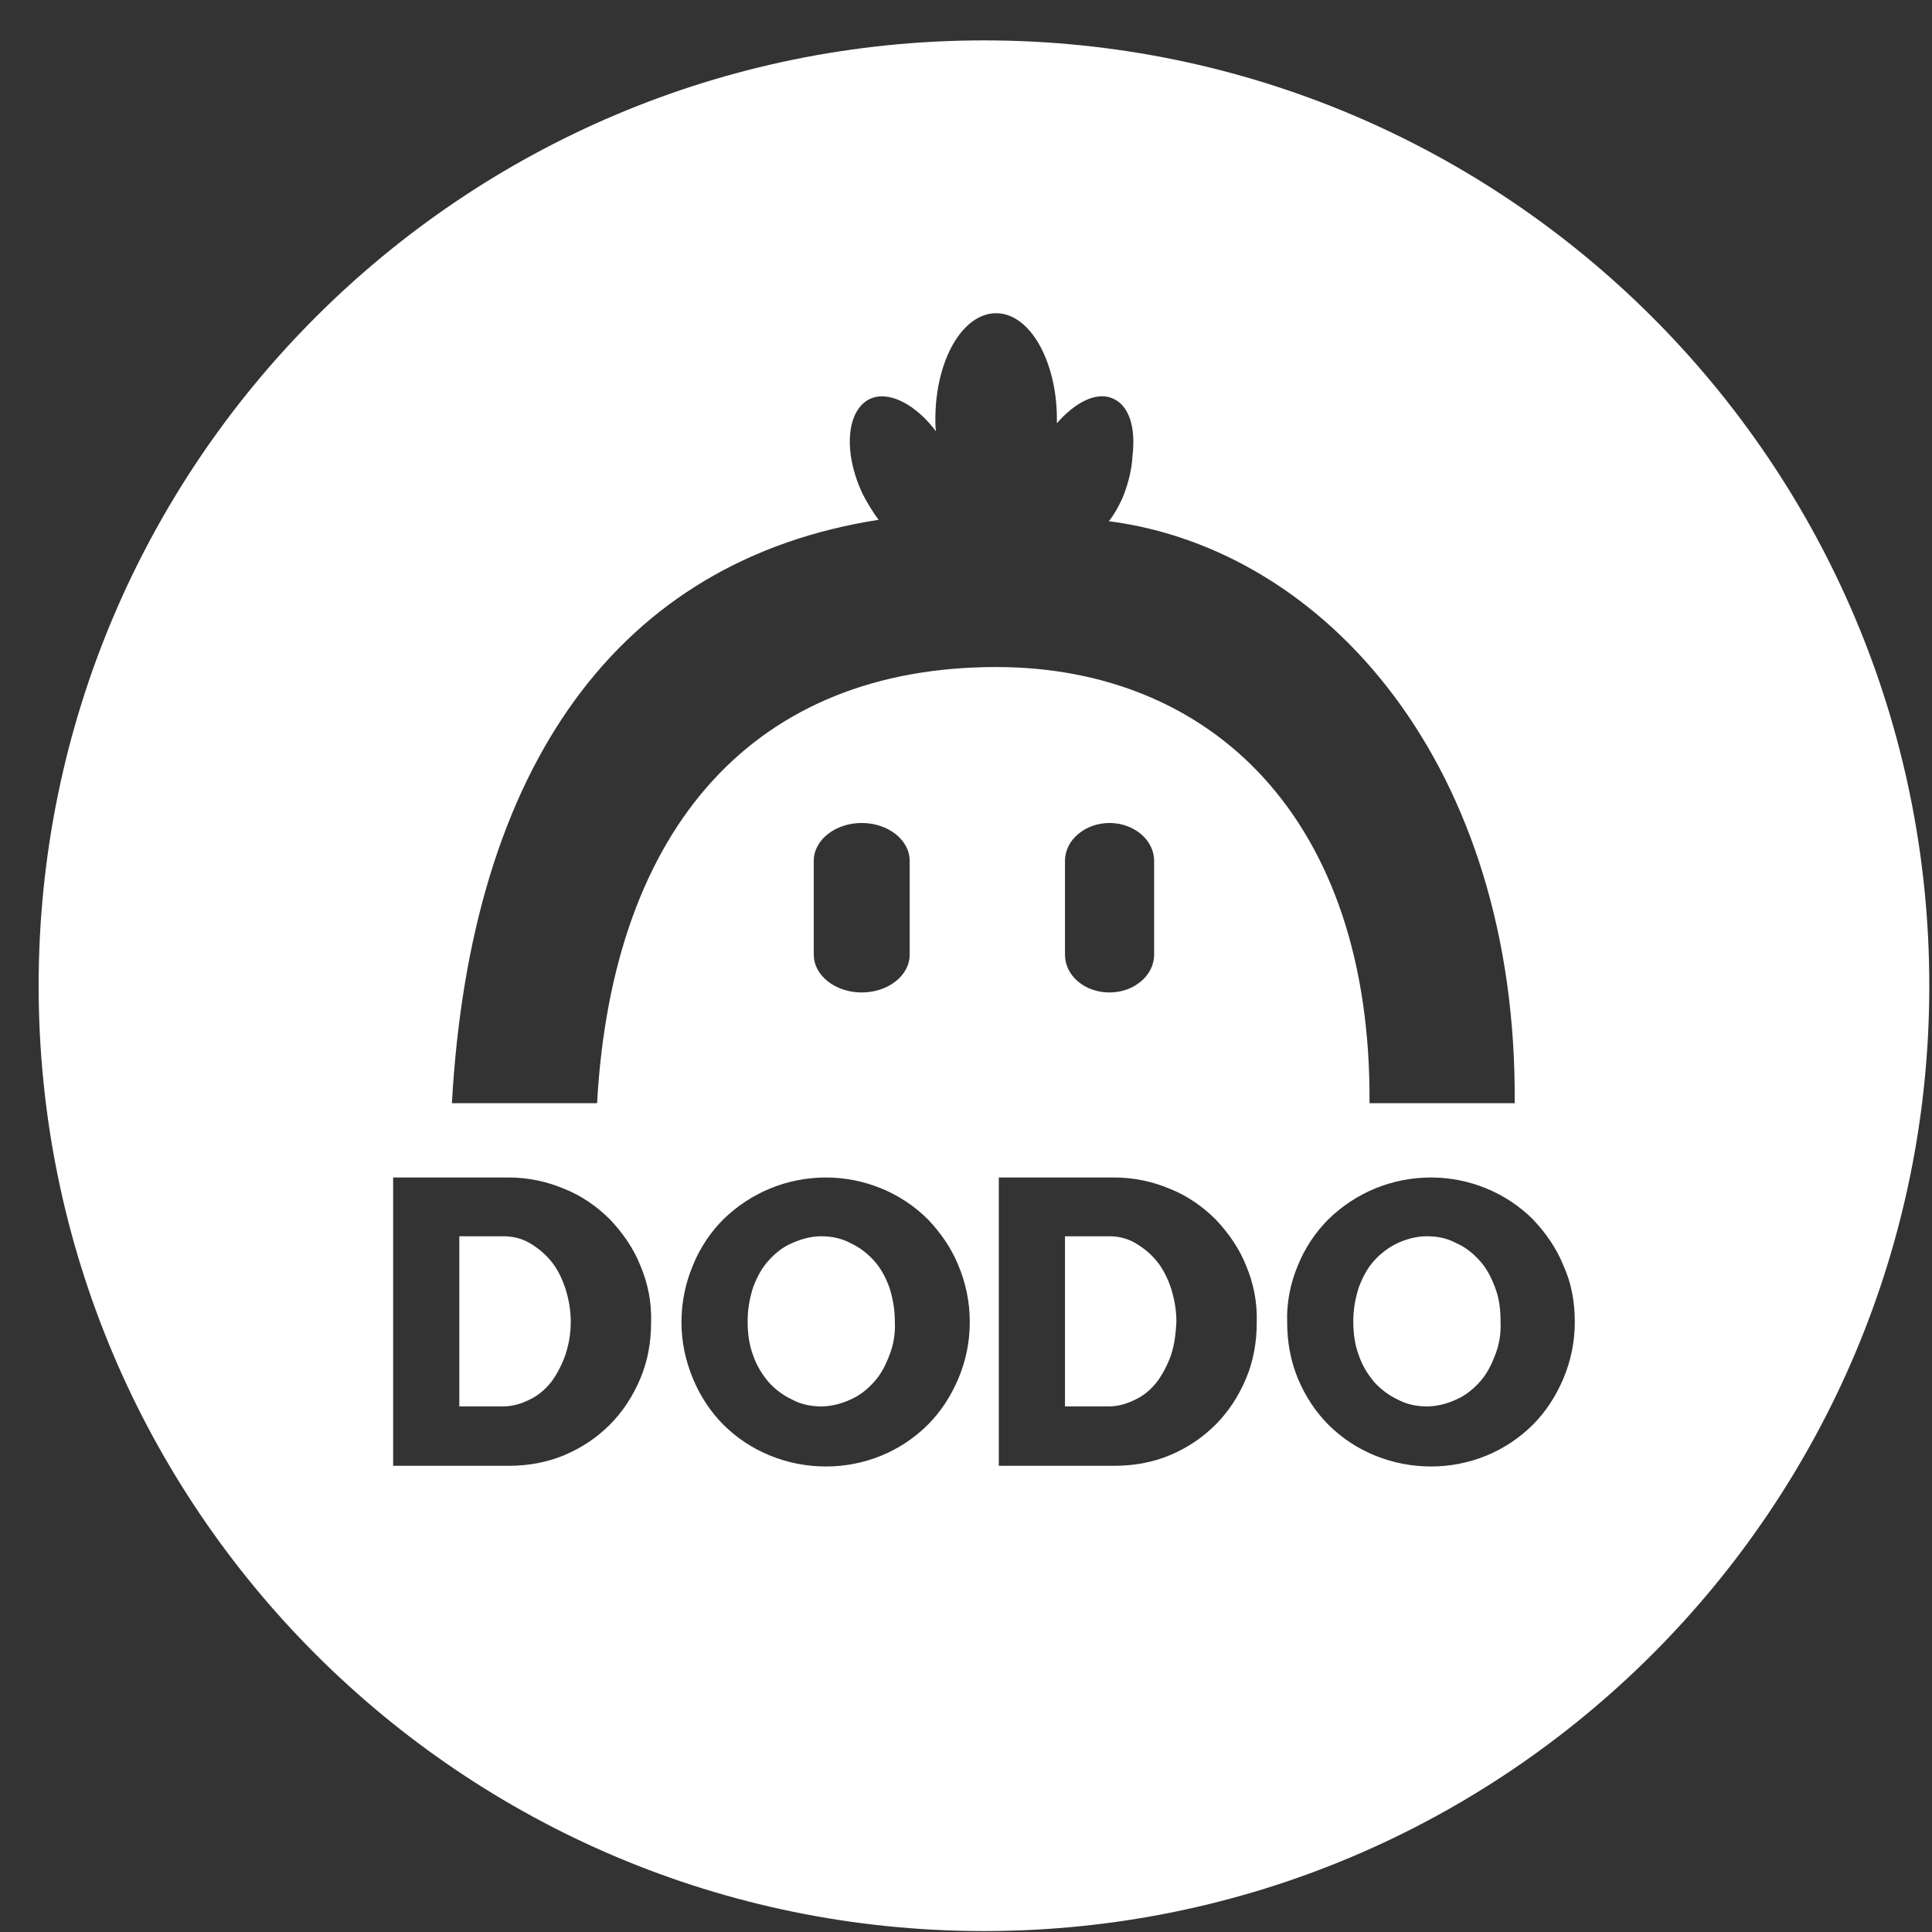 <svg width="43" height="43" viewBox="0 0 43 43" fill="none" xmlns="http://www.w3.org/2000/svg">
<rect x="0" y="0" width="43" height="43" fill="#333333" stroke="none"/>
<path fill-rule="evenodd" clip-rule="evenodd" d="M42.94 21.939C42.94 33.559 33.52 42.979 21.9 42.979C10.28 42.979 0.86 33.559 0.86 21.939C0.86 10.319 10.28 0.899 21.9 0.899C33.52 0.899 42.94 10.319 42.94 21.939ZM25.206 10.142C25.191 10.442 25.116 10.758 24.981 11.089C24.891 11.284 24.8 11.449 24.68 11.6C29.534 12.231 33.772 17.07 33.712 24.554H30.481C30.526 18.212 26.95 14.846 22.171 14.846C16.835 14.846 13.634 18.362 13.289 24.554H10.058C10.478 17.04 13.77 12.471 19.555 11.569C19.45 11.434 19.285 11.164 19.21 11.014C18.759 10.082 18.834 9.135 19.36 8.879C19.781 8.684 20.382 9 20.833 9.601C20.818 9.511 20.818 9.42 20.818 9.33C20.818 8.023 21.419 6.971 22.171 6.971C22.922 6.971 23.523 8.038 23.523 9.33V9.42C23.929 8.955 24.395 8.714 24.755 8.864C25.131 9.015 25.281 9.511 25.206 10.142ZM18.112 19.159V21.248C18.112 21.714 18.593 22.089 19.179 22.089C19.765 22.089 20.246 21.714 20.246 21.248V19.159C20.246 18.693 19.765 18.317 19.179 18.317C18.593 18.317 18.112 18.693 18.112 19.159ZM24.695 18.317C24.154 18.317 23.703 18.693 23.703 19.159V21.248C23.703 21.714 24.139 22.089 24.695 22.089C25.236 22.089 25.687 21.714 25.687 21.248V19.159C25.687 18.693 25.236 18.317 24.695 18.317ZM19.45 30.761C19.601 30.596 19.706 30.4 19.796 30.16C19.886 29.934 19.931 29.679 19.916 29.408C19.916 29.138 19.871 28.897 19.796 28.657C19.706 28.416 19.601 28.221 19.45 28.056C19.3 27.89 19.12 27.755 18.924 27.665C18.729 27.56 18.503 27.515 18.278 27.515C18.053 27.515 17.842 27.575 17.632 27.665C17.421 27.755 17.256 27.89 17.106 28.056C16.956 28.221 16.85 28.416 16.76 28.657C16.685 28.897 16.64 29.138 16.64 29.408C16.64 29.664 16.67 29.919 16.76 30.16C16.835 30.385 16.956 30.58 17.106 30.761C17.256 30.926 17.436 31.061 17.632 31.151C17.827 31.257 18.053 31.302 18.278 31.302C18.503 31.302 18.729 31.242 18.924 31.151C19.135 31.061 19.3 30.926 19.45 30.761ZM20.652 27.139C20.938 27.439 21.178 27.785 21.329 28.161C21.494 28.552 21.584 28.972 21.584 29.423C21.584 29.874 21.494 30.295 21.329 30.686C21.163 31.076 20.938 31.422 20.652 31.708C20.051 32.309 19.24 32.639 18.383 32.639C17.527 32.639 16.7 32.309 16.099 31.708C15.813 31.422 15.588 31.076 15.423 30.686C15.257 30.28 15.167 29.874 15.167 29.423C15.167 28.987 15.257 28.552 15.423 28.161C15.573 27.785 15.813 27.424 16.099 27.139C16.715 26.538 17.527 26.207 18.383 26.207C19.225 26.207 20.051 26.538 20.652 27.139ZM12.267 30.761C12.402 30.58 12.507 30.37 12.582 30.16C12.657 29.934 12.703 29.694 12.703 29.423C12.703 29.153 12.657 28.912 12.582 28.672C12.507 28.446 12.402 28.236 12.267 28.071C12.131 27.905 11.966 27.77 11.786 27.665C11.605 27.56 11.41 27.515 11.2 27.515H10.223V31.302H11.2C11.41 31.302 11.605 31.242 11.786 31.151C11.981 31.061 12.131 30.926 12.267 30.761ZM13.574 27.139C13.86 27.439 14.1 27.785 14.25 28.161C14.416 28.552 14.506 28.972 14.491 29.438C14.491 29.874 14.416 30.295 14.25 30.686C14.085 31.076 13.86 31.422 13.574 31.708C13.289 31.993 12.958 32.218 12.567 32.384C12.177 32.549 11.756 32.624 11.32 32.624H8.75V26.207H11.32C11.756 26.207 12.177 26.297 12.567 26.463C12.943 26.613 13.289 26.853 13.574 27.139ZM32.931 30.761C33.081 30.596 33.186 30.4 33.276 30.16C33.367 29.934 33.411 29.679 33.397 29.408C33.397 29.138 33.367 28.897 33.276 28.657C33.186 28.416 33.081 28.221 32.931 28.056C32.78 27.89 32.615 27.755 32.405 27.665C32.209 27.56 31.999 27.515 31.758 27.515C31.533 27.515 31.308 27.575 31.112 27.665C30.917 27.755 30.736 27.89 30.586 28.056C30.436 28.221 30.331 28.416 30.241 28.657C30.165 28.897 30.12 29.138 30.12 29.408C30.12 29.664 30.15 29.919 30.241 30.16C30.316 30.385 30.436 30.58 30.586 30.761C30.736 30.926 30.917 31.061 31.112 31.151C31.308 31.257 31.533 31.302 31.758 31.302C31.984 31.302 32.209 31.242 32.405 31.151C32.615 31.061 32.78 30.926 32.931 30.761ZM34.118 27.139C34.403 27.439 34.644 27.785 34.794 28.161C34.974 28.552 35.05 28.972 35.05 29.423C35.05 29.874 34.959 30.295 34.794 30.686C34.629 31.076 34.403 31.422 34.118 31.708C33.517 32.309 32.705 32.639 31.849 32.639C30.992 32.639 30.165 32.309 29.564 31.708C29.279 31.422 29.053 31.076 28.888 30.686C28.723 30.28 28.648 29.874 28.648 29.423C28.633 28.987 28.723 28.552 28.888 28.161C29.038 27.785 29.279 27.424 29.564 27.139C30.18 26.538 30.992 26.207 31.849 26.207C32.69 26.207 33.517 26.538 34.118 27.139ZM25.747 30.761C25.882 30.58 25.988 30.37 26.063 30.16C26.138 29.934 26.168 29.694 26.183 29.423C26.183 29.153 26.138 28.912 26.063 28.672C25.988 28.446 25.882 28.236 25.747 28.071C25.612 27.905 25.447 27.77 25.266 27.665C25.086 27.56 24.89 27.515 24.68 27.515H23.703V31.302H24.68C24.89 31.302 25.086 31.242 25.266 31.151C25.462 31.061 25.612 30.926 25.747 30.761ZM27.055 27.139C27.34 27.439 27.581 27.785 27.731 28.161C27.896 28.552 27.986 28.972 27.971 29.438C27.971 29.874 27.896 30.295 27.731 30.686C27.566 31.076 27.34 31.422 27.055 31.708C26.769 31.993 26.438 32.218 26.048 32.384C25.657 32.549 25.236 32.624 24.8 32.624H22.23V26.207H24.8C25.236 26.207 25.657 26.297 26.048 26.463C26.423 26.613 26.769 26.853 27.055 27.139Z" fill="white"/>
</svg>
